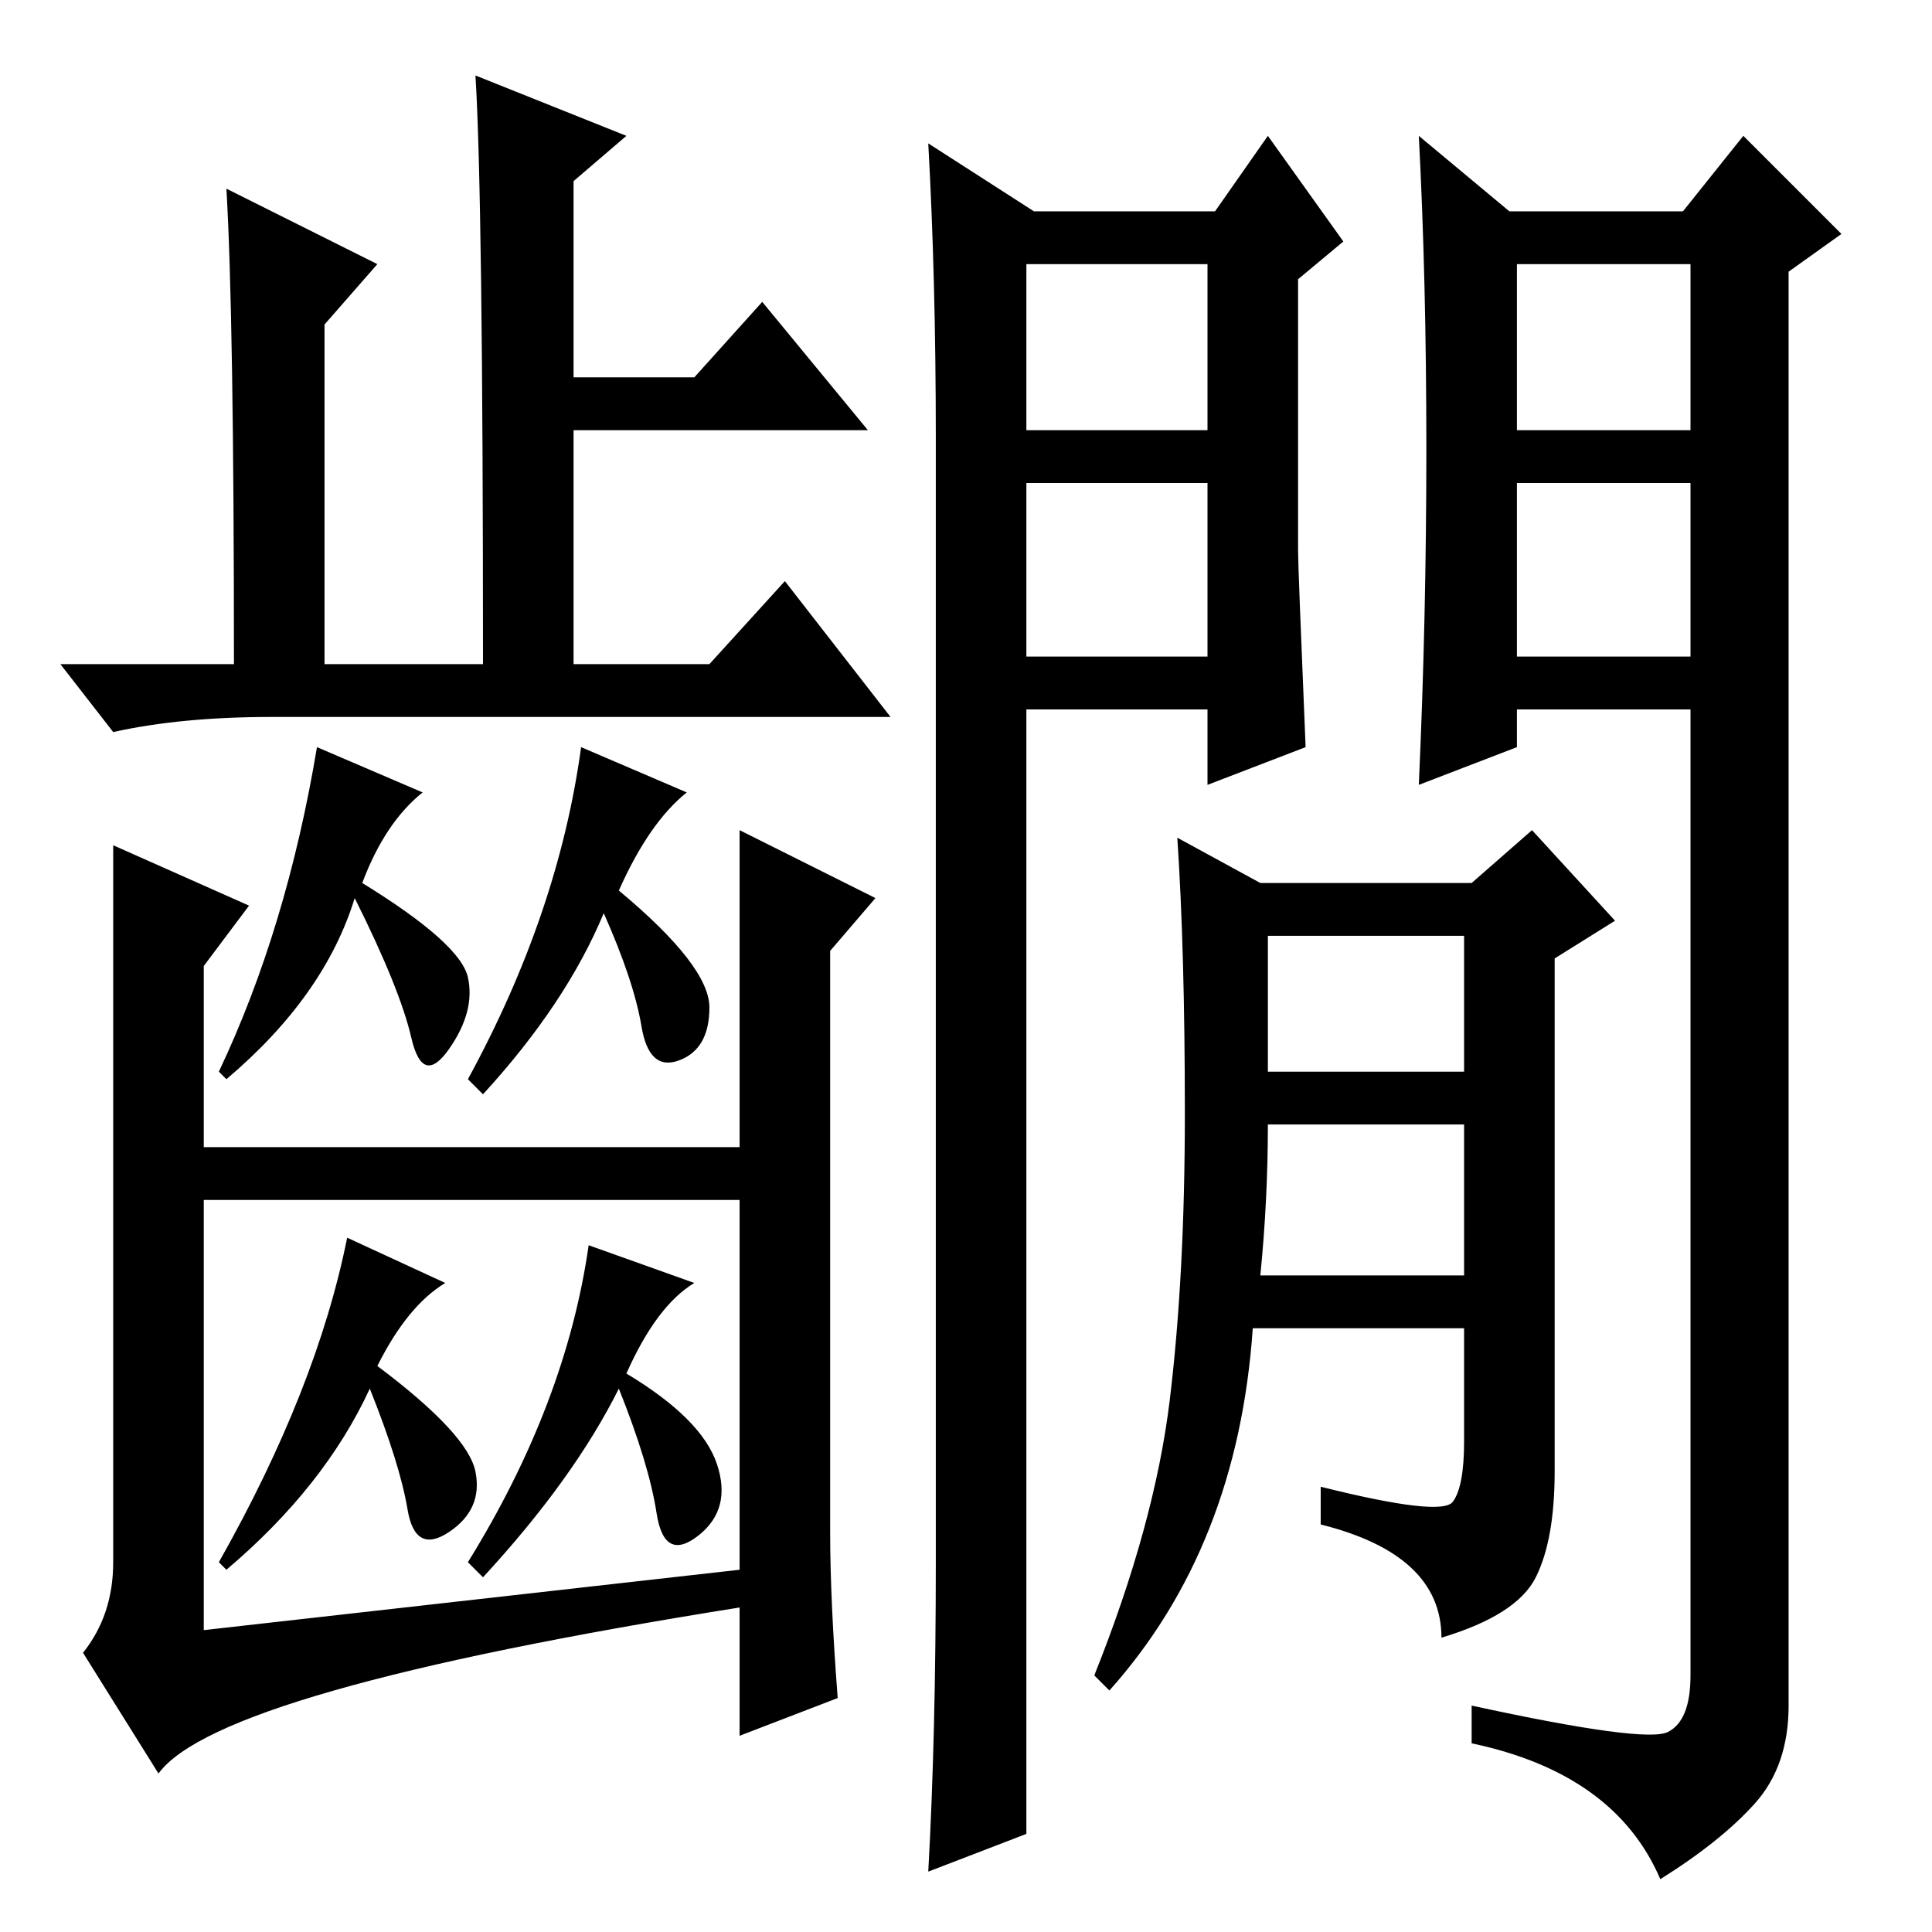 <?xml version="1.0" standalone="no"?>
<!DOCTYPE svg PUBLIC "-//W3C//DTD SVG 1.1//EN" "http://www.w3.org/Graphics/SVG/1.1/DTD/svg11.dtd" >
<svg xmlns="http://www.w3.org/2000/svg" xmlns:xlink="http://www.w3.org/1999/xlink" version="1.1" viewBox="0 -36 256 256">
  <g transform="matrix(1 0 0 -1 0 220)">
   <path fill="currentColor"
d="M167 87h27v20h-26q0 -10 -1 -20zM192.5 57q1.5 2 1.5 8v15h-28q-2 -29 -19 -48l-2 2q8 20 10 36.5t2 38t-1 36.5l11 -6h28l8 7l11 -12l-8 -5v-68q0 -9 -2.5 -14t-12.5 -8q0 11 -16 15v5q16 -4 17.5 -2zM168 114h26v18h-26v-18zM124 49v149q0 21 -1 39l14 -9h24l7 10
l10 -14l-6 -5v-36q0 -2 1 -26l-13 -5v10h-24v-149l-13 -5q1 18 1 41zM136 199h24v22h-24v-22zM201 169h23v23h-23v-23zM189 196.5q0 22.5 -1 41.5l12 -10h23l8 10l13 -13l-7 -5v-190q0 -8 -4.5 -13t-12.5 -10q-6 14 -25 18v5q23 -5 26 -3.5t3 7.5v128h-23v-5l-13 -5
q1 22 1 44.5zM201 199h23v22h-23v-22zM136 169h24v23h-24v-23zM83 238l-7 -6v-26h16l9 10l14 -17h-39v-31h18l10 11l14 -18h-82q-12 0 -21 -2l-7 9h23q0 46 -1 63l20 -10l-7 -8v-45h21q0 62 -1 78zM56 151q-5 -4 -8 -12q13 -8 14 -12.5t-2.5 -9.5t-5 1.5t-7.5 18.5
q-4 -13 -17 -24l-1 1q9 19 13 43zM103 104v-7h-80v7h80zM15 144l18 -8l-6 -8v-88l71 8v98l18 -9l-6 -7v-77q0 -9 1 -22l-13 -5v17q-69 -11 -77 -22l-10 16q4 5 4 12v95zM91 151q-5 -4 -9 -13q12 -10 12 -15.5t-4 -7t-5 4.5t-5 15q-5 -12 -16 -24l-2 2q12 22 15 44zM59 86
q-5 -3 -9 -11q12 -9 13 -14t-3.5 -8t-5.5 3t-5 16q-6 -13 -19 -24l-1 1q13 23 17 43zM92 86q-5 -3 -9 -12q10 -6 12 -12t-2.5 -9.5t-5.5 3t-5 16.5q-6 -12 -18 -25l-2 2q13 21 16 42z" />
  </g>

</svg>

